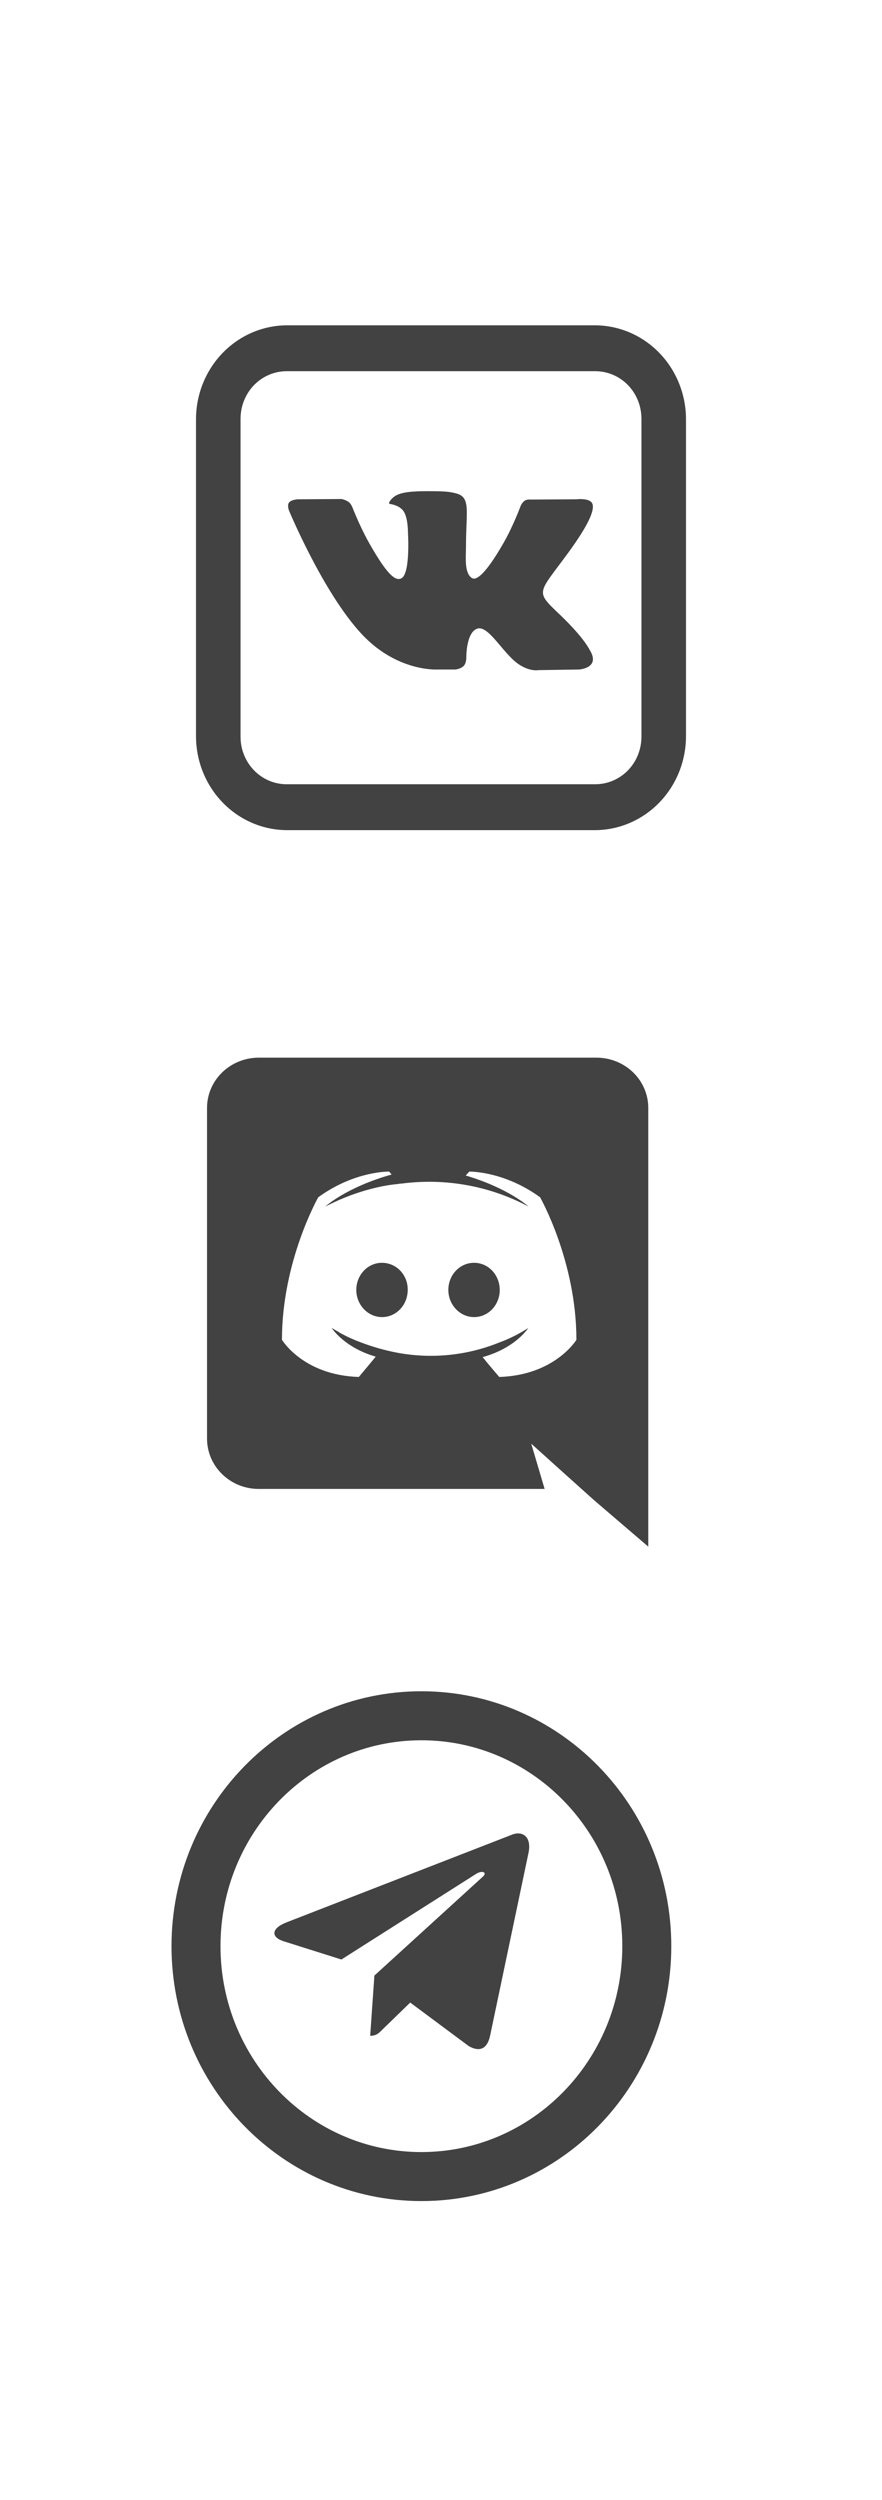 <svg width="90" height="255" viewBox="0 0 90 255" fill="none" xmlns="http://www.w3.org/2000/svg">
<path d="M29.277 33.179C26.82 33.189 24.466 34.199 22.728 35.988C20.99 37.778 20.01 40.203 20 42.733V75.117C20.01 77.648 20.99 80.073 22.728 81.862C24.466 83.652 26.82 84.662 29.277 84.671H60.723C63.18 84.662 65.534 83.652 67.272 81.862C69.01 80.073 69.99 77.648 70 75.117V42.733C69.99 40.203 69.01 37.778 67.272 35.988C65.534 34.199 63.18 33.189 60.723 33.179H29.277ZM29.277 37.86H60.723C63.359 37.86 65.454 40.018 65.454 42.733V75.117C65.454 77.832 63.359 79.99 60.723 79.99H29.277C28.655 79.994 28.038 79.871 27.462 79.628C26.886 79.384 26.363 79.025 25.923 78.572C25.483 78.119 25.134 77.58 24.898 76.987C24.661 76.394 24.541 75.758 24.546 75.117V42.733C24.546 40.018 26.641 37.86 29.277 37.86ZM44.361 50.101C42.691 50.085 41.27 50.101 40.473 50.504C39.939 50.771 39.532 51.372 39.779 51.4C40.091 51.447 40.791 51.602 41.166 52.124C41.643 52.791 41.627 54.3 41.627 54.3C41.627 54.3 41.893 58.45 40.977 58.972C40.348 59.328 39.486 58.605 37.623 55.304C36.673 53.605 35.955 51.73 35.955 51.73C35.955 51.73 35.818 51.382 35.573 51.199C35.27 50.972 34.852 50.897 34.852 50.897L30.404 50.925C30.404 50.925 29.739 50.953 29.5 51.246C29.277 51.52 29.482 52.058 29.482 52.058C29.482 52.058 32.961 60.442 36.902 64.667C40.516 68.545 44.618 68.287 44.618 68.287H46.482C46.482 68.287 47.041 68.224 47.325 67.913C47.593 67.621 47.584 67.07 47.584 67.07C47.584 67.07 47.548 64.503 48.702 64.119C49.848 63.752 51.302 66.605 52.857 67.702C54.039 68.533 54.934 68.351 54.934 68.351L59.091 68.287C59.091 68.287 61.257 68.149 60.227 66.385C60.148 66.249 59.632 65.088 57.148 62.71C54.536 60.224 54.884 60.627 58.025 56.32C59.934 53.697 60.698 52.096 60.457 51.4C60.23 50.752 58.825 50.925 58.825 50.925L54.145 50.953C54.145 50.953 53.8 50.907 53.543 51.063C53.367 51.198 53.226 51.377 53.134 51.583C53.134 51.583 52.389 53.612 51.402 55.342C49.325 58.979 48.482 59.18 48.145 58.953C47.355 58.422 47.55 56.831 47.55 55.707C47.55 52.168 48.073 50.705 46.539 50.324C46.032 50.195 45.659 50.113 44.364 50.101H44.361Z" fill="#424242"/>
<path d="M53.926 189.002L50.002 207.672C49.706 208.989 48.934 209.317 47.837 208.697L41.859 204.252L38.974 207.052C38.655 207.374 38.388 207.643 37.773 207.643L38.203 201.5L49.283 191.398C49.764 190.965 49.178 190.725 48.534 191.158L34.836 199.861L28.939 197.998C27.657 197.595 27.633 196.704 29.207 196.083L52.272 187.117C53.34 186.713 54.274 187.357 53.926 189.003V189.002Z" fill="#424242"/>
<path d="M43 222C55.703 222 66 211.479 66 198.5C66 185.521 55.703 175 43 175C30.297 175 20 185.521 20 198.5C20 211.479 30.297 222 43 222Z" stroke="#424242" stroke-width="5"/>
<g filter="url(#filter0_d)">
<line x1="14" y1="241" x2="76" y2="241" stroke="white" stroke-opacity="0.4" stroke-width="8" stroke-linecap="round"/>
</g>
<g filter="url(#filter1_d)">
<line x1="14" y1="14" x2="76" y2="14" stroke="white" stroke-opacity="0.4" stroke-width="8" stroke-linecap="round"/>
</g>
<path d="M38.981 128.799C37.513 128.799 36.357 130.046 36.357 131.569C36.357 133.086 37.54 134.338 38.981 134.338C40.446 134.338 41.603 133.086 41.603 131.569C41.633 130.044 40.446 128.799 38.981 128.799ZM48.374 128.799C46.906 128.799 45.749 130.046 45.749 131.569C45.749 133.086 46.933 134.338 48.374 134.338C49.839 134.338 50.995 133.086 50.995 131.569C50.992 130.044 49.839 128.799 48.374 128.799Z" fill="#424242"/>
<path d="M60.878 107.875H26.398C25.704 107.877 25.017 108.011 24.376 108.27C23.735 108.529 23.154 108.908 22.664 109.385C22.174 109.862 21.786 110.428 21.522 111.05C21.258 111.673 21.123 112.339 21.125 113.012V146.728C21.125 149.571 23.492 151.865 26.398 151.865H55.575L54.207 147.247L57.503 150.216L60.615 153.009L66.151 157.75V113.012C66.153 112.339 66.018 111.673 65.754 111.05C65.49 110.428 65.102 109.862 64.612 109.385C64.123 108.908 63.541 108.529 62.9 108.27C62.259 108.011 61.572 107.877 60.878 107.875V107.875ZM50.944 140.443C50.944 140.443 50.017 139.372 49.248 138.419C52.617 137.495 53.904 135.453 53.904 135.453C52.848 136.125 51.846 136.603 50.944 136.928C47.66 138.26 44.045 138.624 40.549 137.973C39.258 137.727 37.992 137.367 36.768 136.897C36.123 136.659 35.496 136.378 34.892 136.054C34.813 135.999 34.737 135.978 34.661 135.928C34.621 135.91 34.585 135.883 34.556 135.85C34.093 135.603 33.835 135.43 33.835 135.43C33.835 135.43 35.07 137.425 38.339 138.372C37.567 139.317 36.614 140.443 36.614 140.443C30.929 140.267 28.771 136.653 28.771 136.653C28.771 128.623 32.476 122.116 32.476 122.116C36.181 119.42 39.704 119.496 39.704 119.496L39.962 119.795C35.33 121.094 33.193 123.063 33.193 123.063C33.193 123.063 33.762 122.764 34.713 122.341C37.464 121.171 39.65 120.845 40.552 120.769C40.706 120.745 40.836 120.719 40.991 120.719C45.452 120.136 49.988 120.958 53.931 123.063C53.931 123.063 51.897 121.194 47.523 119.897L47.883 119.498C47.883 119.498 51.41 119.422 55.112 122.118C55.112 122.118 58.817 128.626 58.817 136.655C58.817 136.653 56.631 140.267 50.944 140.443V140.443Z" fill="#424242"/>
<defs>
<filter id="filter0_d" x="0" y="227" width="90" height="28" filterUnits="userSpaceOnUse" color-interpolation-filters="sRGB">
<feFlood flood-opacity="0" result="BackgroundImageFix"/>
<feColorMatrix in="SourceAlpha" type="matrix" values="0 0 0 0 0 0 0 0 0 0 0 0 0 0 0 0 0 0 127 0"/>
<feOffset/>
<feGaussianBlur stdDeviation="5"/>
<feColorMatrix type="matrix" values="0 0 0 0 0 0 0 0 0 0 0 0 0 0 0 0 0 0 0.5 0"/>
<feBlend mode="normal" in2="BackgroundImageFix" result="effect1_dropShadow"/>
<feBlend mode="normal" in="SourceGraphic" in2="effect1_dropShadow" result="shape"/>
</filter>
<filter id="filter1_d" x="0" y="0" width="90" height="28" filterUnits="userSpaceOnUse" color-interpolation-filters="sRGB">
<feFlood flood-opacity="0" result="BackgroundImageFix"/>
<feColorMatrix in="SourceAlpha" type="matrix" values="0 0 0 0 0 0 0 0 0 0 0 0 0 0 0 0 0 0 127 0"/>
<feOffset/>
<feGaussianBlur stdDeviation="5"/>
<feColorMatrix type="matrix" values="0 0 0 0 0 0 0 0 0 0 0 0 0 0 0 0 0 0 0.5 0"/>
<feBlend mode="normal" in2="BackgroundImageFix" result="effect1_dropShadow"/>
<feBlend mode="normal" in="SourceGraphic" in2="effect1_dropShadow" result="shape"/>
</filter>
</defs>
</svg>

